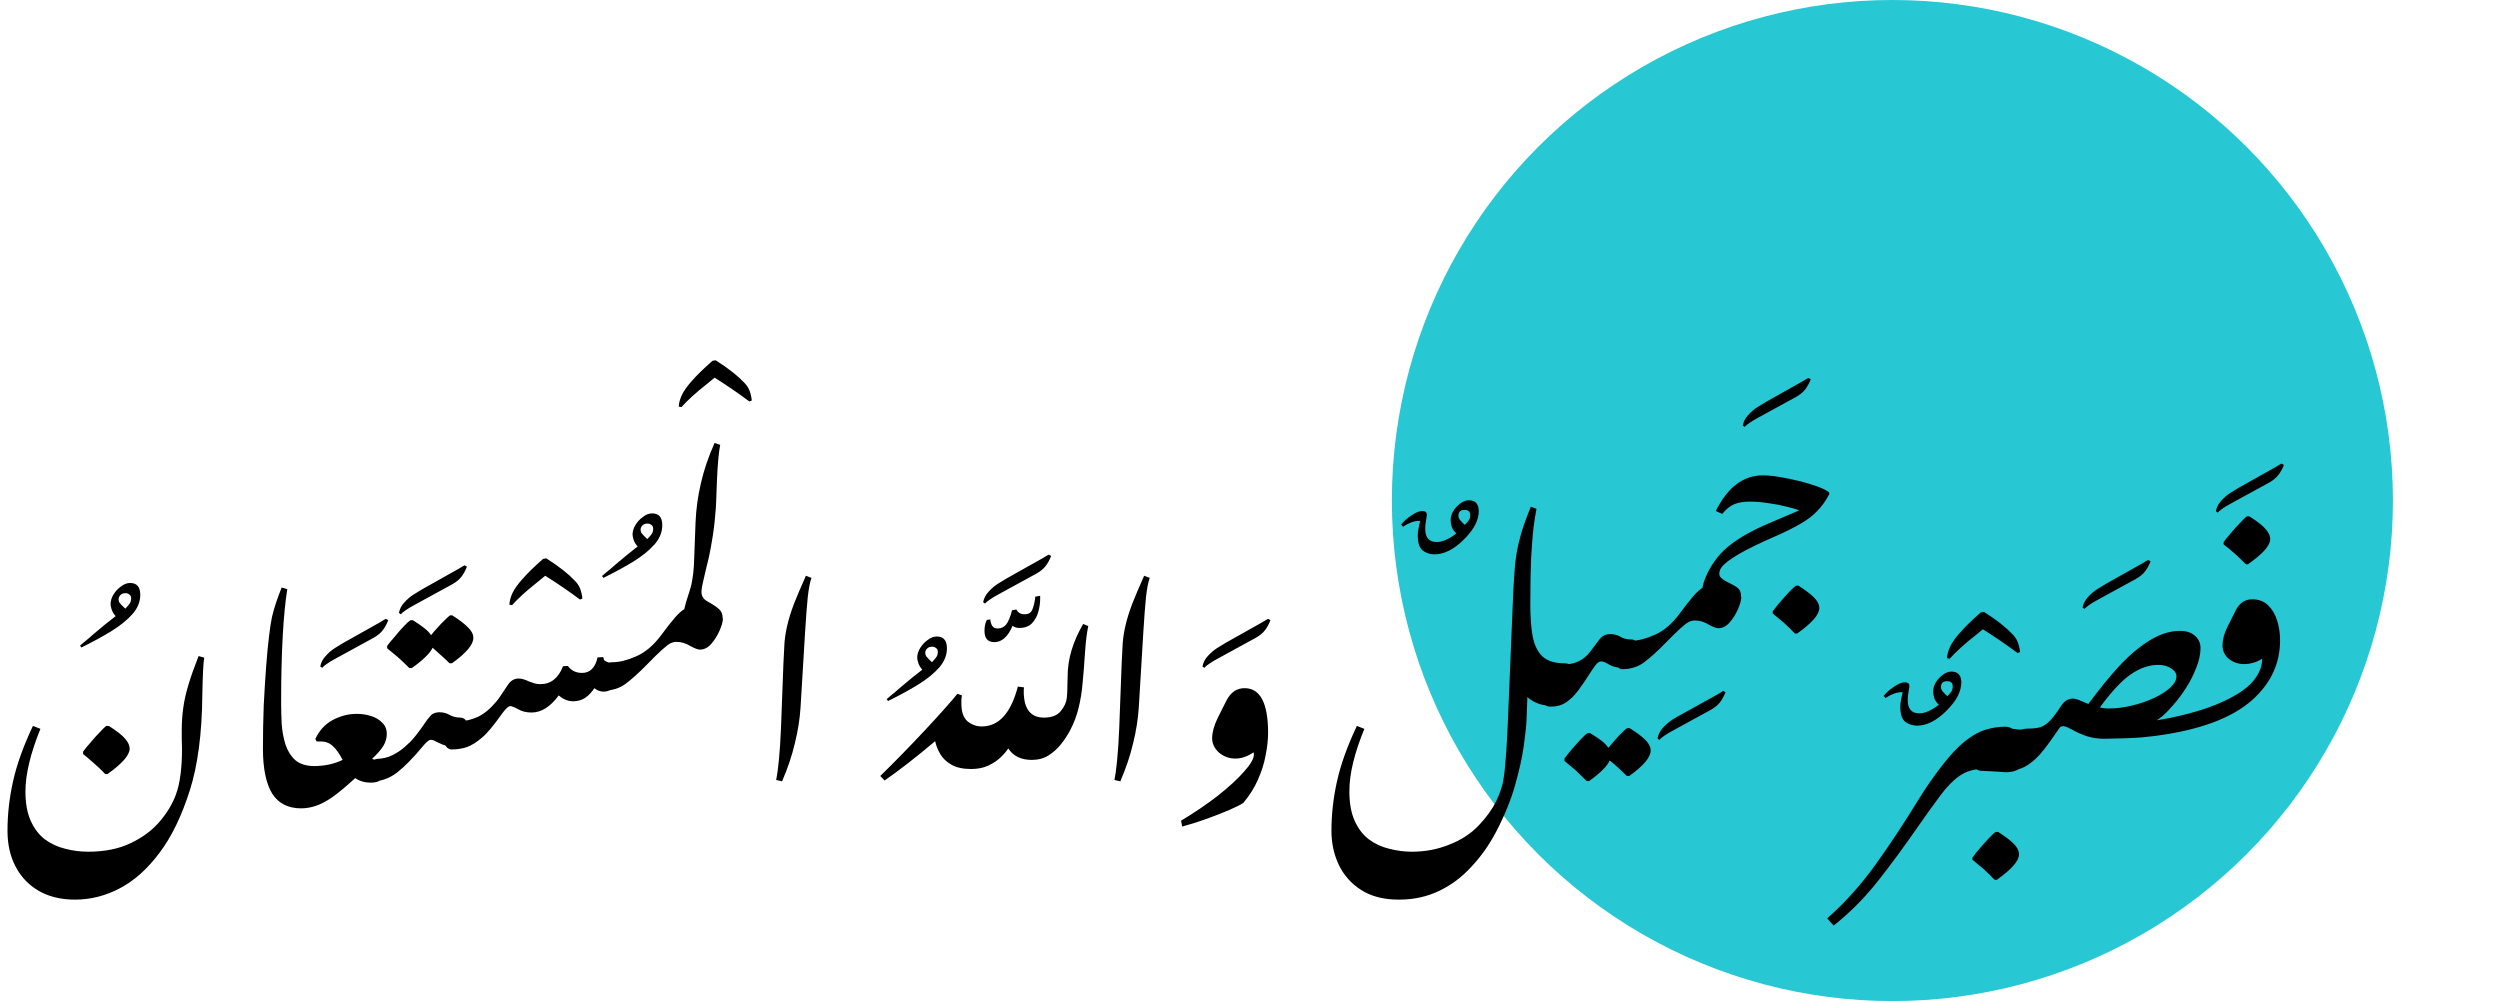 <svg width="467" height="187" viewBox="0 0 467 187" fill="none" xmlns="http://www.w3.org/2000/svg">
<circle cx="353.5" cy="93.5" r="93.5" fill="#27C7D4"/>
<path d="M15.202 120.95L14.952 120.6C15.319 120.267 15.835 119.833 16.502 119.3C17.135 118.733 17.819 118.15 18.552 117.55C19.252 116.95 19.885 116.433 20.452 116C21.019 115.533 21.402 115.233 21.602 115.1C21.235 114.667 20.985 114.25 20.852 113.85C20.719 113.417 20.652 113.083 20.652 112.85C20.652 112.25 20.835 111.65 21.202 111.05C21.569 110.45 22.035 109.95 22.602 109.55C23.169 109.117 23.735 108.9 24.302 108.9C25.569 108.9 26.202 109.633 26.202 111.1C26.202 112.4 25.719 113.6 24.752 114.7C23.785 115.8 22.469 116.867 20.802 117.9C19.169 118.9 17.302 119.917 15.202 120.95ZM23.402 113.7C23.669 113.433 23.919 113.15 24.152 112.85C24.385 112.55 24.502 112.2 24.502 111.8C24.502 111.433 24.385 111.183 24.152 111.05C23.952 110.883 23.719 110.8 23.452 110.8C23.019 110.8 22.685 110.933 22.452 111.2C22.252 111.433 22.152 111.683 22.152 111.95C22.152 112.15 22.202 112.35 22.302 112.55C22.435 112.75 22.802 113.133 23.402 113.7ZM19.673 144.6C18.973 143.867 18.273 143.2 17.573 142.6C16.873 141.967 16.19 141.383 15.523 140.85V140.4C15.823 139.967 16.273 139.417 16.873 138.75C17.44 138.05 18.023 137.4 18.623 136.8C19.19 136.167 19.606 135.767 19.873 135.6H20.323C21.856 136.567 22.89 137.383 23.423 138.05C23.956 138.683 24.223 139.283 24.223 139.85C24.223 141.05 22.84 142.633 20.073 144.6H19.673ZM14 168.05C11.433 168.05 9.2 167.517 7.3 166.45C5.433 165.383 3.983 163.883 2.95 161.95C1.917 160.017 1.4 157.767 1.4 155.2C1.4 152.1 1.75 149 2.45 145.9C3.15 142.767 4.383 139.333 6.15 135.6L7.55 136.15C5.683 140.75 4.75 144.65 4.75 147.85C4.75 150.05 5.083 151.883 5.75 153.35C6.417 154.817 7.3 155.967 8.4 156.8C9.533 157.633 10.8 158.217 12.2 158.55C13.6 158.917 15.017 159.1 16.45 159.1C19.55 159.1 22.2 158.567 24.4 157.5C26.6 156.467 28.4 155.133 29.8 153.5C31.2 151.867 32.217 150.183 32.85 148.45C33.617 146.417 34 143.533 34 139.8C34 139.233 33.983 138.667 33.95 138.1C33.95 137.533 33.95 136.967 33.95 136.4C33.95 134.9 34.05 133.467 34.25 132.1C34.45 130.7 34.783 129.25 35.25 127.75C35.717 126.217 36.333 124.483 37.1 122.55L38.15 122.85C37.983 123.75 37.867 126 37.8 129.6C37.767 133.367 37.55 136.75 37.15 139.75C36.75 142.717 36.2 145.3 35.5 147.5C33.967 152.367 32.067 156.3 29.8 159.3C27.533 162.333 25.05 164.55 22.35 165.95C19.683 167.35 16.9 168.05 14 168.05ZM56.266 151C53.8 151 51.983 150.067 50.816 148.2C49.683 146.3 49.116 143.517 49.116 139.85C49.116 137.083 49.166 134.383 49.266 131.75C49.4 129.117 49.55 126.7 49.716 124.5C49.883 122.267 50.066 120.35 50.266 118.75C50.466 117.117 50.65 115.933 50.816 115.2C51.216 113.533 51.816 111.717 52.616 109.75L53.666 110.05C53.3 112.317 53.016 115.217 52.816 118.75C52.616 122.283 52.516 126.433 52.516 131.2C52.516 132.467 52.55 133.8 52.616 135.2C52.716 136.567 52.95 137.85 53.316 139.05C53.716 140.25 54.333 141.233 55.166 142C56.033 142.733 57.216 143.1 58.716 143.1C60.15 143.1 60.866 144.05 60.866 145.95C60.866 147.217 60.616 148.217 60.116 148.95C59.616 149.683 59 150.217 58.266 150.55C57.566 150.85 56.9 151 56.266 151ZM60.175 124.75L59.825 124.5C59.958 123.767 60.292 123.117 60.825 122.55C61.358 121.95 61.942 121.45 62.575 121.05C63.208 120.65 63.725 120.333 64.125 120.1L70.975 116.25C71.242 116.083 71.458 115.95 71.625 115.85C71.825 115.75 71.975 115.667 72.075 115.6L72.525 115.85C72.258 116.55 71.925 117.167 71.525 117.7C71.125 118.233 70.542 118.717 69.775 119.15L62.825 122.95C62.025 123.383 61.442 123.733 61.075 124C60.675 124.267 60.375 124.517 60.175 124.75ZM56.201 151C54.768 151 54.051 150.05 54.051 148.15C54.051 146.917 54.301 145.933 54.801 145.2C55.301 144.467 55.901 143.933 56.601 143.6C57.334 143.267 58.018 143.1 58.651 143.1C60.618 143.1 62.401 142.717 64.001 141.95C63.401 140.783 62.785 139.917 62.151 139.35C61.551 138.783 60.801 138.5 59.901 138.5H59.151L58.901 138.05C59.635 136.45 60.718 135.267 62.151 134.5C63.584 133.733 65.085 133.35 66.651 133.35C67.585 133.35 68.468 133.483 69.301 133.75C70.168 134.017 70.868 134.433 71.401 135C71.968 135.533 72.251 136.233 72.251 137.1C72.251 137.9 72.034 138.65 71.601 139.35C71.168 140.05 70.468 140.85 69.501 141.75C69.768 141.883 70.184 141.95 70.751 141.95C71.118 141.95 71.401 142.1 71.601 142.4C71.801 142.7 71.901 143.067 71.901 143.5C71.901 144.533 71.668 145.25 71.201 145.65C70.768 146.017 70.118 146.2 69.251 146.2C68.151 146.2 67.184 145.917 66.351 145.35C64.684 146.883 63.268 148.067 62.101 148.9C60.934 149.7 59.885 150.25 58.951 150.55C58.051 150.85 57.135 151 56.201 151ZM74.872 114.75L74.522 114.5C74.656 113.767 74.989 113.117 75.522 112.55C76.056 111.95 76.639 111.45 77.272 111.05C77.906 110.65 78.422 110.333 78.822 110.1L85.672 106.25C85.939 106.083 86.156 105.95 86.322 105.85C86.522 105.75 86.672 105.667 86.772 105.6L87.222 105.85C86.956 106.55 86.622 107.167 86.222 107.7C85.822 108.233 85.239 108.717 84.472 109.15L77.522 112.95C76.722 113.383 76.139 113.733 75.772 114C75.372 114.267 75.072 114.517 74.872 114.75ZM76.472 124.8C75.739 124.067 75.039 123.4 74.372 122.8C73.672 122.2 72.989 121.633 72.322 121.1V120.65C72.656 120.183 73.122 119.617 73.722 118.95C74.289 118.25 74.856 117.6 75.422 117C75.989 116.4 76.406 116.017 76.672 115.85H77.122C77.922 116.35 78.622 116.833 79.222 117.3C79.789 117.733 80.222 118.183 80.522 118.65C80.889 118.183 81.306 117.7 81.772 117.2C82.239 116.667 82.689 116.2 83.122 115.8C83.556 115.367 83.872 115.083 84.072 114.95H84.472C85.806 115.783 86.789 116.533 87.422 117.2C88.089 117.833 88.422 118.483 88.422 119.15C88.422 120.417 87.089 122 84.422 123.9H83.972C83.406 123.333 82.856 122.817 82.322 122.35C81.789 121.85 81.289 121.4 80.822 121C80.289 122.067 78.989 123.333 76.922 124.8H76.472ZM69.238 146C69.005 146 68.755 145.883 68.488 145.65C68.188 145.383 68.038 144.983 68.038 144.45C68.038 143.517 68.355 142.85 68.988 142.45C69.588 142.017 70.105 141.783 70.538 141.75C71.538 141.717 72.472 141.483 73.338 141.05C74.205 140.617 74.972 140.1 75.638 139.5C76.338 138.9 76.905 138.333 77.338 137.8C77.672 137.4 78.072 136.883 78.538 136.25C79.005 135.583 79.438 134.967 79.838 134.4C80.272 133.833 80.605 133.483 80.838 133.35C81.238 133.15 81.655 133.05 82.088 133.05C82.788 133.05 83.422 133.217 83.988 133.55C84.588 133.883 85.255 134.05 85.988 134.05C86.455 134.05 86.822 134.25 87.088 134.65C87.355 135.017 87.488 135.467 87.488 136C87.488 137 87.172 137.817 86.538 138.45C85.905 139.05 85.172 139.35 84.338 139.35C83.638 139.35 83.055 139.25 82.588 139.05C82.122 138.85 81.722 138.667 81.388 138.5C81.088 138.3 80.772 138.2 80.438 138.2C80.138 138.2 79.655 138.6 78.988 139.4C77.255 141.5 75.655 143.133 74.188 144.3C72.722 145.433 71.072 146 69.238 146ZM95.65 113.05L95.15 112.95C95.183 112.25 95.383 111.517 95.75 110.75C96.116 109.983 96.75 109.1 97.65 108.1C98.55 107.067 99.816 105.833 101.45 104.4L102.05 104.3C103.216 105.033 104.283 105.783 105.25 106.55C106.083 107.217 106.733 107.8 107.2 108.3C107.7 108.767 108.066 109.267 108.3 109.8C108.533 110.333 108.7 111 108.8 111.8L108.35 112C106.25 110.433 104.083 108.95 101.85 107.55L100.2 108.9C99.266 109.633 98.416 110.35 97.65 111.05C96.883 111.75 96.216 112.417 95.65 113.05ZM84.326 140C83.993 140 83.676 139.833 83.376 139.5C83.043 139.133 82.876 138.65 82.876 138.05C82.876 137.017 83.21 136.2 83.876 135.6C84.51 135 85.21 134.7 85.976 134.7C86.943 134.7 88.01 134.45 89.176 133.95C90.343 133.417 91.493 132.483 92.626 131.15C92.826 130.917 92.976 130.733 93.076 130.6C93.21 130.433 93.393 130.167 93.626 129.8C93.893 129.433 94.293 128.833 94.826 128C95.359 127.167 96.043 126.75 96.876 126.75C97.21 126.75 97.526 126.8 97.826 126.9C98.159 127 98.493 127.133 98.826 127.3C99.159 127.433 99.493 127.55 99.826 127.65C100.193 127.75 100.56 127.8 100.926 127.8C102.893 127.8 104.31 126.683 105.176 124.45L106.076 124.4C106.71 125.267 107.593 125.7 108.726 125.7C110.226 125.7 111.193 124.733 111.626 122.8L112.676 122.75C112.71 122.817 112.743 122.9 112.776 123C112.81 123.1 112.826 123.2 112.826 123.3C113.26 123.667 113.81 123.85 114.476 123.85C114.943 123.85 115.293 124.05 115.526 124.45C115.793 124.85 115.926 125.3 115.926 125.8C115.926 126.933 115.576 127.783 114.876 128.35C114.176 128.917 113.476 129.2 112.776 129.2C112.143 129.2 111.56 128.983 111.026 128.55C110.56 129.283 109.993 129.883 109.326 130.35C108.66 130.783 107.91 131 107.076 131C106.11 131 105.21 130.633 104.376 129.9C102.81 132.033 101.11 133.1 99.276 133.1C98.343 133.1 97.526 132.9 96.826 132.5C96.093 132.1 95.593 131.9 95.326 131.9C94.993 131.9 94.493 132.35 93.826 133.25C92.226 135.517 90.96 137.033 90.026 137.8C89.059 138.633 88.126 139.217 87.226 139.55C86.359 139.85 85.393 140 84.326 140ZM112.712 107.95L112.462 107.6C112.828 107.267 113.345 106.833 114.012 106.3C114.645 105.733 115.328 105.15 116.062 104.55C116.762 103.95 117.395 103.433 117.962 103C118.528 102.533 118.912 102.233 119.112 102.1C118.745 101.667 118.495 101.25 118.362 100.85C118.228 100.417 118.162 100.083 118.162 99.85C118.162 99.25 118.345 98.65 118.712 98.05C119.078 97.45 119.545 96.95 120.112 96.55C120.678 96.117 121.245 95.9 121.812 95.9C123.078 95.9 123.712 96.633 123.712 98.1C123.712 99.4 123.228 100.6 122.262 101.7C121.295 102.8 119.978 103.867 118.312 104.9C116.678 105.9 114.812 106.917 112.712 107.95ZM120.912 100.7C121.178 100.433 121.428 100.15 121.662 99.85C121.895 99.55 122.012 99.2 122.012 98.8C122.012 98.433 121.895 98.183 121.662 98.05C121.462 97.883 121.228 97.8 120.962 97.8C120.528 97.8 120.195 97.933 119.962 98.2C119.762 98.433 119.662 98.683 119.662 98.95C119.662 99.15 119.712 99.35 119.812 99.55C119.945 99.75 120.312 100.133 120.912 100.7ZM112.793 129C112.46 129 112.143 128.833 111.843 128.5C111.51 128.133 111.343 127.65 111.343 127.05C111.343 126.017 111.676 125.2 112.343 124.6C112.976 124 113.676 123.7 114.443 123.7C115.71 123.7 117.176 123.333 118.843 122.6C120.543 121.867 122.11 120.533 123.543 118.6C124.576 117.2 125.426 116.117 126.093 115.35C126.76 114.583 127.36 114.05 127.893 113.75C128.46 113.45 129.076 113.3 129.743 113.3C130.61 113.3 131.426 113.433 132.193 113.7C132.993 113.933 133.66 114.233 134.193 114.6C134.726 114.933 135.01 115.267 135.043 115.6C135.01 116.2 134.793 116.95 134.393 117.85C133.993 118.75 133.476 119.567 132.843 120.3C132.21 121 131.51 121.35 130.743 121.35C130.376 121.35 129.793 121.133 128.993 120.7C128.56 120.433 128.126 120.233 127.693 120.1C127.26 119.967 126.81 119.9 126.343 119.9C125.976 119.9 125.593 120 125.193 120.2C124.826 120.4 124.31 120.8 123.643 121.4C122.976 122 122.043 122.917 120.843 124.15C119.343 125.683 118.01 126.883 116.843 127.75C115.71 128.583 114.36 129 112.793 129ZM127.29 76.05L126.79 75.95C126.824 75.25 127.024 74.517 127.39 73.75C127.757 72.983 128.39 72.1 129.29 71.1C130.19 70.067 131.457 68.833 133.09 67.4L133.69 67.3C134.857 68.033 135.924 68.783 136.89 69.55C137.724 70.217 138.374 70.8 138.84 71.3C139.34 71.767 139.707 72.267 139.94 72.8C140.174 73.333 140.34 74 140.44 74.8L139.99 75C137.89 73.433 135.724 71.95 133.49 70.55L131.84 71.9C130.907 72.633 130.057 73.35 129.29 74.05C128.524 74.75 127.857 75.417 127.29 76.05ZM132.682 116.35C129.382 116.35 127.732 115.717 127.732 114.45C127.732 114.183 127.798 113.817 127.932 113.35C128.032 112.917 128.198 112.333 128.432 111.6C128.732 110.7 128.965 109.933 129.132 109.3C129.265 108.667 129.382 107.967 129.482 107.2C129.582 106.433 129.648 105.4 129.682 104.1L129.932 97.5C130.032 95.1 130.365 92.683 130.932 90.25C131.498 87.783 132.348 85.283 133.482 82.75L134.532 83.1C134.398 83.767 134.282 84.65 134.182 85.75C134.082 86.817 133.998 88.117 133.932 89.65C133.865 91.25 133.815 92.567 133.782 93.6C133.748 94.6 133.698 95.35 133.632 95.85C133.498 97.683 133.282 99.433 132.982 101.1C132.715 102.767 132.365 104.433 131.932 106.1C131.665 107.233 131.448 108.167 131.282 108.9C131.115 109.633 131.032 110.183 131.032 110.55C131.032 111.317 131.382 111.9 132.082 112.3C133.215 112.933 133.982 113.45 134.382 113.85C134.782 114.25 134.982 114.733 134.982 115.3C134.982 115.567 134.782 115.8 134.382 116C134.015 116.233 133.448 116.35 132.682 116.35ZM146.091 145.95L144.991 145.7C145.158 144.933 145.325 143.717 145.491 142.05C145.658 140.383 145.791 138.35 145.891 135.95L146.341 124C146.408 122.5 146.475 121.183 146.541 120.05C146.641 118.917 146.825 117.8 147.091 116.7C147.358 115.567 147.758 114.283 148.291 112.85C148.858 111.417 149.608 109.65 150.541 107.55L151.591 107.95C151.325 108.617 151.091 109.8 150.891 111.5C150.725 113.167 150.558 115.35 150.391 118.05L149.541 132.15C149.408 134.283 149.058 136.5 148.491 138.8C147.958 141.1 147.158 143.483 146.091 145.95ZM165.886 130.95L165.636 130.6C166.002 130.267 166.519 129.833 167.186 129.3C167.819 128.733 168.502 128.15 169.236 127.55C169.936 126.95 170.569 126.433 171.136 126C171.702 125.533 172.086 125.233 172.286 125.1C171.919 124.667 171.669 124.25 171.536 123.85C171.402 123.417 171.336 123.083 171.336 122.85C171.336 122.25 171.519 121.65 171.886 121.05C172.252 120.45 172.719 119.95 173.286 119.55C173.852 119.117 174.419 118.9 174.986 118.9C176.252 118.9 176.886 119.633 176.886 121.1C176.886 122.4 176.402 123.6 175.436 124.7C174.469 125.8 173.152 126.867 171.486 127.9C169.852 128.9 167.986 129.917 165.886 130.95ZM174.086 123.7C174.352 123.433 174.602 123.15 174.836 122.85C175.069 122.55 175.186 122.2 175.186 121.8C175.186 121.433 175.069 121.183 174.836 121.05C174.636 120.883 174.402 120.8 174.136 120.8C173.702 120.8 173.369 120.933 173.136 121.2C172.936 121.433 172.836 121.683 172.836 121.95C172.836 122.15 172.886 122.35 172.986 122.55C173.119 122.75 173.486 123.133 174.086 123.7ZM184.003 112.75L183.653 112.5C183.786 111.767 184.12 111.117 184.653 110.55C185.186 109.95 185.77 109.45 186.403 109.05C187.036 108.65 187.553 108.333 187.953 108.1L194.803 104.25C195.07 104.083 195.286 103.95 195.453 103.85C195.653 103.75 195.803 103.667 195.903 103.6L196.353 103.85C196.086 104.55 195.753 105.167 195.353 105.7C194.953 106.233 194.37 106.717 193.603 107.15L186.653 110.95C185.853 111.383 185.27 111.733 184.903 112C184.503 112.267 184.203 112.517 184.003 112.75ZM185.753 119.95C184.52 119.95 183.903 119.25 183.903 117.85C183.903 117.017 184.053 116.333 184.353 115.8L185.003 115.7V115.95C185.103 116.483 185.27 116.867 185.503 117.1C185.703 117.3 185.986 117.4 186.353 117.4C187.02 117.4 187.553 117.15 187.953 116.65C188.353 116.15 188.72 115.267 189.053 114L189.853 113.85C190.153 114.45 190.686 114.75 191.453 114.75C192.086 114.75 192.536 114.483 192.803 113.95C193.07 113.383 193.27 112.55 193.403 111.45L194.303 111.3V111.85C194.303 112.65 194.186 113.467 193.953 114.3C193.72 115.133 193.32 115.85 192.753 116.45C192.186 117.017 191.403 117.3 190.403 117.3C189.903 117.3 189.486 117.167 189.153 116.9C188.286 118.933 187.153 119.95 185.753 119.95ZM165.237 145.8L164.437 144.95C165.67 143.75 167.02 142.4 168.487 140.9C169.954 139.4 171.387 137.9 172.787 136.4C174.187 134.9 175.42 133.55 176.487 132.35C177.587 131.117 178.37 130.2 178.837 129.6L179.687 129.9C179.654 130.133 179.62 130.383 179.587 130.65C179.587 130.917 179.587 131.183 179.587 131.45C179.587 132.983 179.97 134.083 180.737 134.75C181.537 135.383 182.42 135.7 183.387 135.7C186.587 135.7 188.837 133.217 190.137 128.25L191.287 128.4C191.254 128.567 191.237 128.733 191.237 128.9C191.237 129.067 191.237 129.233 191.237 129.4C191.304 132.5 192.57 134.05 195.037 134.05C196.437 134.05 197.47 133.65 198.137 132.85C198.804 132.05 199.187 131.217 199.287 130.35C199.354 129.617 199.387 128.917 199.387 128.25C199.42 127.583 199.437 126.933 199.437 126.3C199.437 123.133 200.404 119.883 202.337 116.55L203.287 116.95C203.154 117.583 203.037 118.3 202.937 119.1C202.837 119.867 202.754 120.767 202.687 121.8C202.554 123.9 202.404 125.8 202.237 127.5C202.104 129.167 201.854 130.733 201.487 132.2C201.154 133.633 200.62 135.05 199.887 136.45C199.487 137.217 198.954 138.033 198.287 138.9C197.62 139.767 196.82 140.5 195.887 141.1C194.987 141.667 193.937 141.95 192.737 141.95C190.737 141.95 189.27 141.233 188.337 139.8C188.037 140.3 187.57 140.85 186.937 141.45C186.337 142.05 185.57 142.567 184.637 143C183.737 143.433 182.654 143.65 181.387 143.65C179.887 143.65 178.67 143.383 177.737 142.85C176.804 142.317 176.104 141.65 175.637 140.85C175.17 140.05 174.854 139.25 174.687 138.45C171.087 141.483 167.937 143.933 165.237 145.8ZM209.275 145.95L208.175 145.7C208.342 144.933 208.508 143.717 208.675 142.05C208.842 140.383 208.975 138.35 209.075 135.95L209.525 124C209.592 122.5 209.658 121.183 209.725 120.05C209.825 118.917 210.008 117.8 210.275 116.7C210.542 115.567 210.942 114.283 211.475 112.85C212.042 111.417 212.792 109.65 213.725 107.55L214.775 107.95C214.508 108.617 214.275 109.8 214.075 111.5C213.908 113.167 213.742 115.35 213.575 118.05L212.725 132.15C212.592 134.283 212.242 136.5 211.675 138.8C211.142 141.1 210.342 143.483 209.275 145.95ZM224.97 124.75L224.62 124.5C224.753 123.767 225.087 123.117 225.62 122.55C226.153 121.95 226.737 121.45 227.37 121.05C228.003 120.65 228.52 120.333 228.92 120.1L235.77 116.25C236.037 116.083 236.253 115.95 236.42 115.85C236.62 115.75 236.77 115.667 236.87 115.6L237.32 115.85C237.053 116.55 236.72 117.167 236.32 117.7C235.92 118.233 235.337 118.717 234.57 119.15L227.62 122.95C226.82 123.383 226.237 123.733 225.87 124C225.47 124.267 225.17 124.517 224.97 124.75ZM220.829 154.4L220.629 153.3C223.129 151.8 225.412 150.25 227.479 148.65C229.546 147.017 231.179 145.517 232.379 144.15C233.612 142.783 234.229 141.717 234.229 140.95C234.229 140.717 234.196 140.583 234.129 140.55C233.029 141.317 231.912 141.7 230.779 141.7C229.612 141.7 228.596 141.333 227.729 140.6C226.862 139.833 226.429 138.933 226.429 137.9C226.429 136.833 226.762 135.6 227.429 134.2L229.079 130.9C229.879 129.333 231.012 128.55 232.479 128.55C235.412 128.55 236.879 131.333 236.879 136.9C236.879 138.133 236.729 139.517 236.429 141.05C236.162 142.55 235.679 144.083 234.979 145.65C234.312 147.183 233.396 148.633 232.229 150C231.729 150.333 230.862 150.767 229.629 151.3C228.396 151.833 226.996 152.383 225.429 152.95C223.862 153.517 222.329 154 220.829 154.4ZM267.984 103.55C267.15 103.55 266.417 103.317 265.784 102.85C265.15 102.35 264.834 101.383 264.834 99.95C264.834 99.583 264.884 99.183 264.984 98.75C265.05 98.317 265.15 97.833 265.284 97.3H265.034C264.6 97.3 264.117 97.4 263.584 97.6C263.05 97.8 262.55 98.067 262.084 98.4L261.734 98C262.2 97.4 262.834 96.833 263.634 96.3C264.434 95.733 265.134 95.45 265.734 95.45C265.9 95.45 266.084 95.5 266.284 95.6C266.45 95.7 266.534 95.9 266.534 96.2C266.534 96.333 266.484 96.667 266.384 97.2C266.284 97.7 266.234 98.233 266.234 98.8C266.234 100.433 266.95 101.25 268.384 101.25C269.45 101.25 270.667 100.717 272.034 99.65C271.6 99.217 271.317 98.8 271.184 98.4C271.05 97.967 270.984 97.55 270.984 97.15C270.984 96.583 271.15 96.017 271.484 95.45C271.85 94.883 272.284 94.417 272.784 94.05C273.317 93.65 273.85 93.45 274.384 93.45C275.617 93.45 276.234 94.133 276.234 95.5C276.234 96.3 276.017 97.133 275.584 98C275.15 98.867 274.45 99.783 273.484 100.75C271.617 102.617 269.784 103.55 267.984 103.55ZM273.634 98.05C273.9 97.783 274.134 97.517 274.334 97.25C274.534 96.983 274.634 96.633 274.634 96.2C274.634 95.567 274.284 95.25 273.584 95.25C272.817 95.25 272.434 95.617 272.434 96.35C272.434 96.65 272.55 96.933 272.784 97.2C273.017 97.467 273.3 97.75 273.634 98.05ZM261.314 168.05C258.481 168.05 256.131 167.45 254.264 166.25C252.398 165.05 250.998 163.467 250.064 161.5C249.164 159.567 248.714 157.467 248.714 155.2C248.714 152.1 249.064 149 249.764 145.9C250.464 142.767 251.698 139.333 253.464 135.6L254.864 136.15C253.931 138.417 253.231 140.517 252.764 142.45C252.298 144.35 252.064 146.15 252.064 147.85C252.064 150.05 252.398 151.883 253.064 153.35C253.731 154.817 254.614 155.967 255.714 156.8C256.848 157.633 258.114 158.217 259.514 158.55C260.914 158.917 262.331 159.1 263.764 159.1C266.198 159.1 268.498 158.667 270.664 157.8C272.864 156.967 274.714 155.767 276.214 154.2C277.648 152.7 278.731 151.2 279.464 149.7C280.198 148.167 280.648 146.867 280.814 145.8C280.981 144.9 281.114 143.75 281.214 142.35C281.348 140.95 281.481 138.883 281.614 136.15L282.664 110.9C282.764 108.767 282.881 106.967 283.014 105.5C283.181 104 283.398 102.683 283.664 101.55C283.931 100.383 284.248 99.267 284.614 98.2C284.981 97.133 285.431 95.95 285.964 94.65L287.014 95.05C286.848 95.883 286.664 97.033 286.464 98.5C286.298 99.967 286.148 101.883 286.014 104.25C285.914 106.583 285.864 109.483 285.864 112.95C285.864 115.317 286.014 117.317 286.314 118.95C286.648 120.583 287.264 121.817 288.164 122.65C289.098 123.483 290.431 123.9 292.164 123.9C292.964 123.9 293.514 124.167 293.814 124.7C294.148 125.233 294.314 125.917 294.314 126.75C294.314 128.017 294.064 129.017 293.564 129.75C293.064 130.483 292.464 131.017 291.764 131.35C291.064 131.65 290.381 131.8 289.714 131.8C288.648 131.8 287.748 131.633 287.014 131.3C286.281 130.967 285.714 130.6 285.314 130.2L285.164 134.3C285.131 135.367 284.964 137 284.664 139.2C284.364 141.367 283.814 143.867 283.014 146.7C282.214 149.5 281.031 152.4 279.464 155.4C278.164 157.867 276.614 160.05 274.814 161.95C273.048 163.883 271.031 165.383 268.764 166.45C266.531 167.517 264.048 168.05 261.314 168.05ZM296.394 145.9C295.661 145.167 294.961 144.483 294.294 143.85C293.594 143.25 292.911 142.683 292.244 142.15V141.7C292.544 141.267 292.994 140.7 293.594 140C294.161 139.333 294.744 138.683 295.344 138.05C295.911 137.45 296.327 137.083 296.594 136.95H297.044C297.877 137.45 298.577 137.917 299.144 138.35C299.711 138.783 300.144 139.233 300.444 139.7C301.044 138.967 301.711 138.2 302.444 137.4C303.177 136.633 303.694 136.167 303.994 136H304.394C305.727 136.833 306.711 137.567 307.344 138.2C308.011 138.867 308.344 139.533 308.344 140.2C308.344 141.467 307.011 143.05 304.344 144.95H303.894C302.761 143.817 301.694 142.85 300.694 142.05C300.227 143.117 298.944 144.4 296.844 145.9H296.394ZM289.697 132C288.297 132 287.597 131.05 287.597 129.15C287.597 127.917 287.847 126.933 288.347 126.2C288.814 125.467 289.397 124.933 290.097 124.6C290.831 124.267 291.531 124.1 292.197 124.1C294.197 124.1 295.797 123.333 296.997 121.8L298.697 119.55C299.231 118.817 299.914 118.45 300.747 118.45C301.514 118.45 302.164 118.617 302.697 118.95C303.231 119.283 303.914 119.45 304.747 119.45C305.181 119.45 305.531 119.65 305.797 120.05C306.064 120.45 306.197 120.883 306.197 121.35C306.197 122.517 305.831 123.383 305.097 123.95C304.364 124.483 303.681 124.75 303.047 124.75C302.114 124.75 301.297 124.55 300.597 124.15C299.964 123.75 299.481 123.55 299.147 123.55C298.747 123.55 298.381 123.783 298.047 124.25C297.714 124.683 297.314 125.267 296.847 126C296.181 127.067 295.497 128.067 294.797 129C294.131 129.9 293.381 130.633 292.547 131.2C291.747 131.733 290.797 132 289.697 132ZM309.975 138.2L309.625 137.95C309.758 137.217 310.092 136.55 310.625 135.95C311.158 135.383 311.742 134.883 312.375 134.45C313.008 134.05 313.525 133.75 313.925 133.55L320.775 129.75C321.342 129.417 321.708 129.183 321.875 129.05L322.325 129.3C322.058 130 321.725 130.617 321.325 131.15C320.925 131.683 320.342 132.167 319.575 132.6L312.625 136.4C311.825 136.833 311.242 137.183 310.875 137.45C310.475 137.717 310.175 137.967 309.975 138.2ZM303.027 125C302.694 125 302.377 124.833 302.077 124.5C301.744 124.133 301.577 123.65 301.577 123.05C301.577 122.017 301.911 121.2 302.577 120.6C303.211 120 303.911 119.7 304.677 119.7C305.944 119.7 307.411 119.333 309.077 118.6C310.777 117.867 312.344 116.533 313.777 114.6C314.811 113.2 315.661 112.117 316.327 111.35C316.994 110.583 317.594 110.05 318.127 109.75C318.694 109.45 319.311 109.3 319.977 109.3C320.844 109.3 321.661 109.433 322.427 109.7C323.227 109.933 323.894 110.233 324.427 110.6C324.961 110.933 325.244 111.267 325.277 111.6C325.244 112.2 325.027 112.95 324.627 113.85C324.227 114.75 323.711 115.567 323.077 116.3C322.444 117 321.744 117.35 320.977 117.35C320.611 117.35 320.027 117.133 319.227 116.7C318.794 116.433 318.361 116.233 317.927 116.1C317.494 115.967 317.044 115.9 316.577 115.9C316.211 115.9 315.827 116 315.427 116.2C315.061 116.4 314.544 116.8 313.877 117.4C313.211 118 312.277 118.917 311.077 120.15C309.577 121.683 308.244 122.883 307.077 123.75C305.944 124.583 304.594 125 303.027 125ZM325.898 79.75L325.548 79.5C325.681 78.767 326.014 78.117 326.548 77.55C327.081 76.95 327.664 76.45 328.298 76.05C328.931 75.65 329.448 75.333 329.848 75.1L336.698 71.25C336.964 71.083 337.181 70.95 337.348 70.85C337.548 70.75 337.698 70.667 337.798 70.6L338.248 70.85C337.981 71.55 337.648 72.167 337.248 72.7C336.848 73.233 336.264 73.717 335.498 74.15L328.548 77.95C327.748 78.383 327.164 78.733 326.798 79C326.398 79.267 326.098 79.517 325.898 79.75ZM335.298 118.35C334.598 117.617 333.898 116.933 333.198 116.3C332.498 115.7 331.815 115.133 331.148 114.6V114.2C331.448 113.767 331.898 113.2 332.498 112.5C333.065 111.833 333.648 111.183 334.248 110.55C334.815 109.95 335.231 109.567 335.498 109.4H335.948C337.248 110.233 338.215 110.967 338.848 111.6C339.515 112.267 339.848 112.933 339.848 113.6C339.848 114.8 338.465 116.383 335.698 118.35H335.298ZM322.916 112.25C320.983 112.25 319.683 112.05 319.016 111.65C318.349 111.25 318.016 110.75 318.016 110.15C318.016 109.383 318.333 108.35 318.966 107.05C320.033 104.883 321.466 103.117 323.266 101.75C325.066 100.35 327.499 99 330.566 97.7L336.066 95.35C335.566 95.117 334.799 94.883 333.766 94.65C332.766 94.383 331.649 94.167 330.416 94C329.183 93.8 327.983 93.7 326.816 93.7C325.683 93.7 324.716 93.867 323.916 94.2C323.149 94.533 322.416 95.133 321.716 96L320.516 95.45C322.716 91.017 325.649 88.8 329.316 88.8C330.183 88.8 331.216 88.9 332.416 89.1C333.616 89.3 334.833 89.55 336.066 89.85C337.299 90.15 338.416 90.483 339.416 90.85C340.416 91.217 341.166 91.583 341.666 91.95L341.716 92.3C341.049 93.567 340.283 94.633 339.416 95.5C338.583 96.367 337.549 97.15 336.316 97.85C335.116 98.55 333.616 99.3 331.816 100.1C328.883 101.367 326.549 102.5 324.816 103.5C323.116 104.5 322.033 105.333 321.566 106C321.299 106.367 321.166 106.767 321.166 107.2C321.166 107.667 321.533 108.1 322.266 108.5L323.516 109.15C324.183 109.483 324.633 109.8 324.866 110.1C325.099 110.433 325.216 110.817 325.216 111.25C325.216 111.917 324.449 112.25 322.916 112.25ZM358.12 135.55C357.287 135.55 356.554 135.317 355.92 134.85C355.287 134.35 354.97 133.383 354.97 131.95C354.97 131.583 355.02 131.183 355.12 130.75C355.187 130.317 355.287 129.833 355.42 129.3H355.17C354.737 129.3 354.254 129.4 353.72 129.6C353.187 129.8 352.687 130.067 352.22 130.4L351.87 130C352.337 129.4 352.97 128.833 353.77 128.3C354.57 127.733 355.27 127.45 355.87 127.45C356.037 127.45 356.22 127.5 356.42 127.6C356.587 127.7 356.67 127.9 356.67 128.2C356.67 128.333 356.62 128.667 356.52 129.2C356.42 129.7 356.37 130.233 356.37 130.8C356.37 132.433 357.087 133.25 358.52 133.25C359.587 133.25 360.804 132.717 362.17 131.65C361.737 131.217 361.454 130.8 361.32 130.4C361.187 129.967 361.12 129.55 361.12 129.15C361.12 128.583 361.287 128.017 361.62 127.45C361.987 126.883 362.42 126.417 362.92 126.05C363.454 125.65 363.987 125.45 364.52 125.45C365.754 125.45 366.37 126.133 366.37 127.5C366.37 128.3 366.154 129.133 365.72 130C365.287 130.867 364.587 131.783 363.62 132.75C361.754 134.617 359.92 135.55 358.12 135.55ZM363.77 130.05C364.037 129.783 364.27 129.517 364.47 129.25C364.67 128.983 364.77 128.633 364.77 128.2C364.77 127.567 364.42 127.25 363.72 127.25C362.954 127.25 362.57 127.617 362.57 128.35C362.57 128.65 362.687 128.933 362.92 129.2C363.154 129.467 363.437 129.75 363.77 130.05ZM342.521 172.9L341.321 171.55C344.587 168.683 347.587 165.35 350.321 161.55C353.054 157.75 355.804 153.583 358.571 149.05C359.237 147.983 359.921 146.95 360.621 145.95C361.321 144.95 362.004 144.017 362.671 143.15C364.271 141.083 365.737 139.517 367.071 138.45C368.437 137.383 369.721 136.667 370.921 136.3C372.154 135.933 373.371 135.75 374.571 135.75C375.037 135.75 375.471 135.867 375.871 136.1C376.304 136.3 376.521 136.683 376.521 137.25C376.521 138.317 376.221 139.35 375.621 140.35C375.054 141.317 374.304 142.117 373.371 142.75C372.437 143.35 371.421 143.65 370.321 143.65C368.687 143.65 367.254 144.083 366.021 144.95C364.821 145.783 363.621 147.017 362.421 148.65C361.221 150.25 359.821 152.2 358.221 154.5C355.754 158.067 353.287 161.417 350.821 164.55C348.354 167.683 345.587 170.467 342.521 172.9ZM364.204 123.05L363.704 122.95C363.738 122.25 363.938 121.517 364.304 120.75C364.671 119.983 365.304 119.1 366.204 118.1C367.104 117.067 368.371 115.833 370.004 114.4L370.604 114.3C371.771 115.033 372.838 115.783 373.804 116.55C374.638 117.217 375.288 117.8 375.754 118.3C376.254 118.767 376.621 119.267 376.854 119.8C377.088 120.333 377.254 121 377.354 121.8L376.904 122C374.804 120.433 372.638 118.95 370.404 117.55L368.754 118.9C367.821 119.633 366.971 120.35 366.204 121.05C365.438 121.75 364.771 122.417 364.204 123.05ZM372.603 164.35C371.903 163.617 371.203 162.933 370.503 162.3C369.803 161.7 369.119 161.133 368.453 160.6V160.2C368.753 159.767 369.203 159.2 369.803 158.5C370.369 157.833 370.953 157.183 371.553 156.55C372.119 155.95 372.536 155.567 372.803 155.4H373.253C374.553 156.233 375.519 156.967 376.153 157.6C376.819 158.267 377.153 158.933 377.153 159.6C377.153 160.8 375.769 162.383 373.003 164.35H372.603ZM374.813 144.25C374.479 144.25 373.979 144.217 373.313 144.15C372.646 144.117 372.013 144.083 371.413 144.05C370.813 144.017 370.446 144 370.312 144C369.213 144 368.663 143.467 368.663 142.4C368.663 141.3 368.946 140.283 369.512 139.35C370.046 138.383 370.746 137.6 371.613 137C372.513 136.4 373.479 136.1 374.513 136.1C375.513 136.1 376.296 136.15 376.863 136.25C377.463 136.317 378.179 136.35 379.013 136.35C379.479 136.35 379.863 136.467 380.163 136.7C380.496 136.933 380.663 137.35 380.663 137.95C380.663 139.05 380.379 140.083 379.813 141.05C379.279 141.983 378.563 142.75 377.662 143.35C376.796 143.95 375.846 144.25 374.813 144.25ZM389.374 113.75L389.024 113.5C389.158 112.767 389.491 112.117 390.024 111.55C390.558 110.95 391.141 110.45 391.774 110.05C392.408 109.65 392.924 109.333 393.324 109.1L400.174 105.25C400.441 105.083 400.658 104.95 400.824 104.85C401.024 104.75 401.174 104.667 401.274 104.6L401.724 104.85C401.458 105.55 401.124 106.167 400.724 106.7C400.324 107.233 399.741 107.717 398.974 108.15L392.024 111.95C391.224 112.383 390.641 112.733 390.274 113C389.874 113.267 389.574 113.517 389.374 113.75ZM374.756 144C373.656 144 373.106 143.467 373.106 142.4C373.106 141.433 373.356 140.467 373.856 139.5C374.323 138.533 374.989 137.733 375.856 137.1C376.756 136.433 377.806 136.1 379.006 136.1C379.906 136.1 380.656 136 381.256 135.8C381.856 135.567 382.439 135.15 383.006 134.55C383.606 133.917 384.289 133 385.056 131.8C385.623 130.933 386.356 130.5 387.256 130.5C387.589 130.5 388.056 130.633 388.656 130.9C389.256 131.167 389.739 131.367 390.106 131.5C391.973 128.967 393.839 126.667 395.706 124.6C397.606 122.533 399.523 120.9 401.456 119.7C403.389 118.467 405.323 117.85 407.256 117.85C408.456 117.85 409.389 118.167 410.056 118.8C410.723 119.4 411.056 120.15 411.056 121.05C411.056 122.217 410.789 123.45 410.256 124.75C409.756 126.05 409.123 127.3 408.356 128.5C407.589 129.7 406.789 130.767 405.956 131.7C405.156 132.633 404.456 133.35 403.856 133.85C402.589 134.883 401.006 135.833 399.106 136.7C397.206 137.567 395.189 138 393.056 138C391.956 138 390.906 137.85 389.906 137.55C388.906 137.217 387.923 136.783 386.956 136.25C386.256 135.85 385.739 135.65 385.406 135.65C385.073 135.65 384.839 135.767 384.706 136C384.573 136.2 384.373 136.483 384.106 136.85C383.273 138.083 382.539 139.1 381.906 139.9C381.306 140.667 380.789 141.25 380.356 141.65C379.323 142.617 378.373 143.25 377.506 143.55C376.673 143.85 375.756 144 374.756 144ZM393.806 132.35C395.273 132.35 396.756 132.167 398.256 131.8C399.756 131.433 401.123 130.967 402.356 130.4C403.623 129.8 404.639 129.15 405.406 128.45C406.173 127.75 406.556 127.05 406.556 126.35C406.556 125.75 406.223 125.25 405.556 124.85C404.923 124.417 404.123 124.2 403.156 124.2C401.456 124.2 399.756 124.783 398.056 125.95C396.356 127.117 394.423 129.183 392.256 132.15C392.523 132.217 392.789 132.267 393.056 132.3C393.323 132.333 393.573 132.35 393.806 132.35ZM414.277 95.75L413.927 95.5C414.06 94.767 414.393 94.117 414.927 93.55C415.46 92.95 416.043 92.45 416.677 92.05C417.31 91.65 417.827 91.333 418.227 91.1L425.077 87.25C425.343 87.083 425.56 86.95 425.727 86.85C425.927 86.75 426.077 86.667 426.177 86.6L426.627 86.85C426.36 87.55 426.027 88.167 425.627 88.7C425.227 89.233 424.643 89.717 423.877 90.15L416.927 93.95C416.127 94.383 415.543 94.733 415.177 95C414.777 95.267 414.477 95.517 414.277 95.75ZM419.527 105.4C418.127 103.967 416.743 102.733 415.377 101.7V101.25C415.677 100.817 416.127 100.267 416.727 99.6C417.293 98.9 417.877 98.25 418.477 97.65C419.043 97.017 419.46 96.617 419.727 96.45H420.177C421.71 97.417 422.743 98.233 423.277 98.9C423.81 99.533 424.077 100.133 424.077 100.7C424.077 101.9 422.693 103.467 419.927 105.4H419.527ZM393.018 138C391.718 138 391.068 137.617 391.068 136.85C391.068 136.517 391.184 136.25 391.418 136.05C391.618 135.85 392.051 135.75 392.718 135.75C394.684 135.717 396.801 135.533 399.068 135.2C401.334 134.833 403.368 134.483 405.168 134.15C410.468 133.083 414.668 131.617 417.768 129.75C419.401 128.783 420.601 127.733 421.368 126.6C422.168 125.467 422.568 124.283 422.568 123.05C421.534 123.717 420.401 124.05 419.168 124.05C418.134 124.05 417.201 123.733 416.368 123.1C415.568 122.433 415.168 121.583 415.168 120.55C415.168 119.483 415.468 118.35 416.068 117.15L417.568 114.15C418.268 112.683 419.318 111.95 420.718 111.95C421.918 111.95 422.901 112.317 423.668 113.05C424.434 113.783 425.001 114.733 425.368 115.9C425.734 117.067 425.918 118.3 425.918 119.6C425.918 123.967 424.168 127.7 420.668 130.8C417.201 133.867 411.901 135.983 404.768 137.15C403.434 137.383 401.851 137.583 400.018 137.75C398.218 137.883 395.884 137.967 393.018 138Z" fill="black"/>
</svg>
